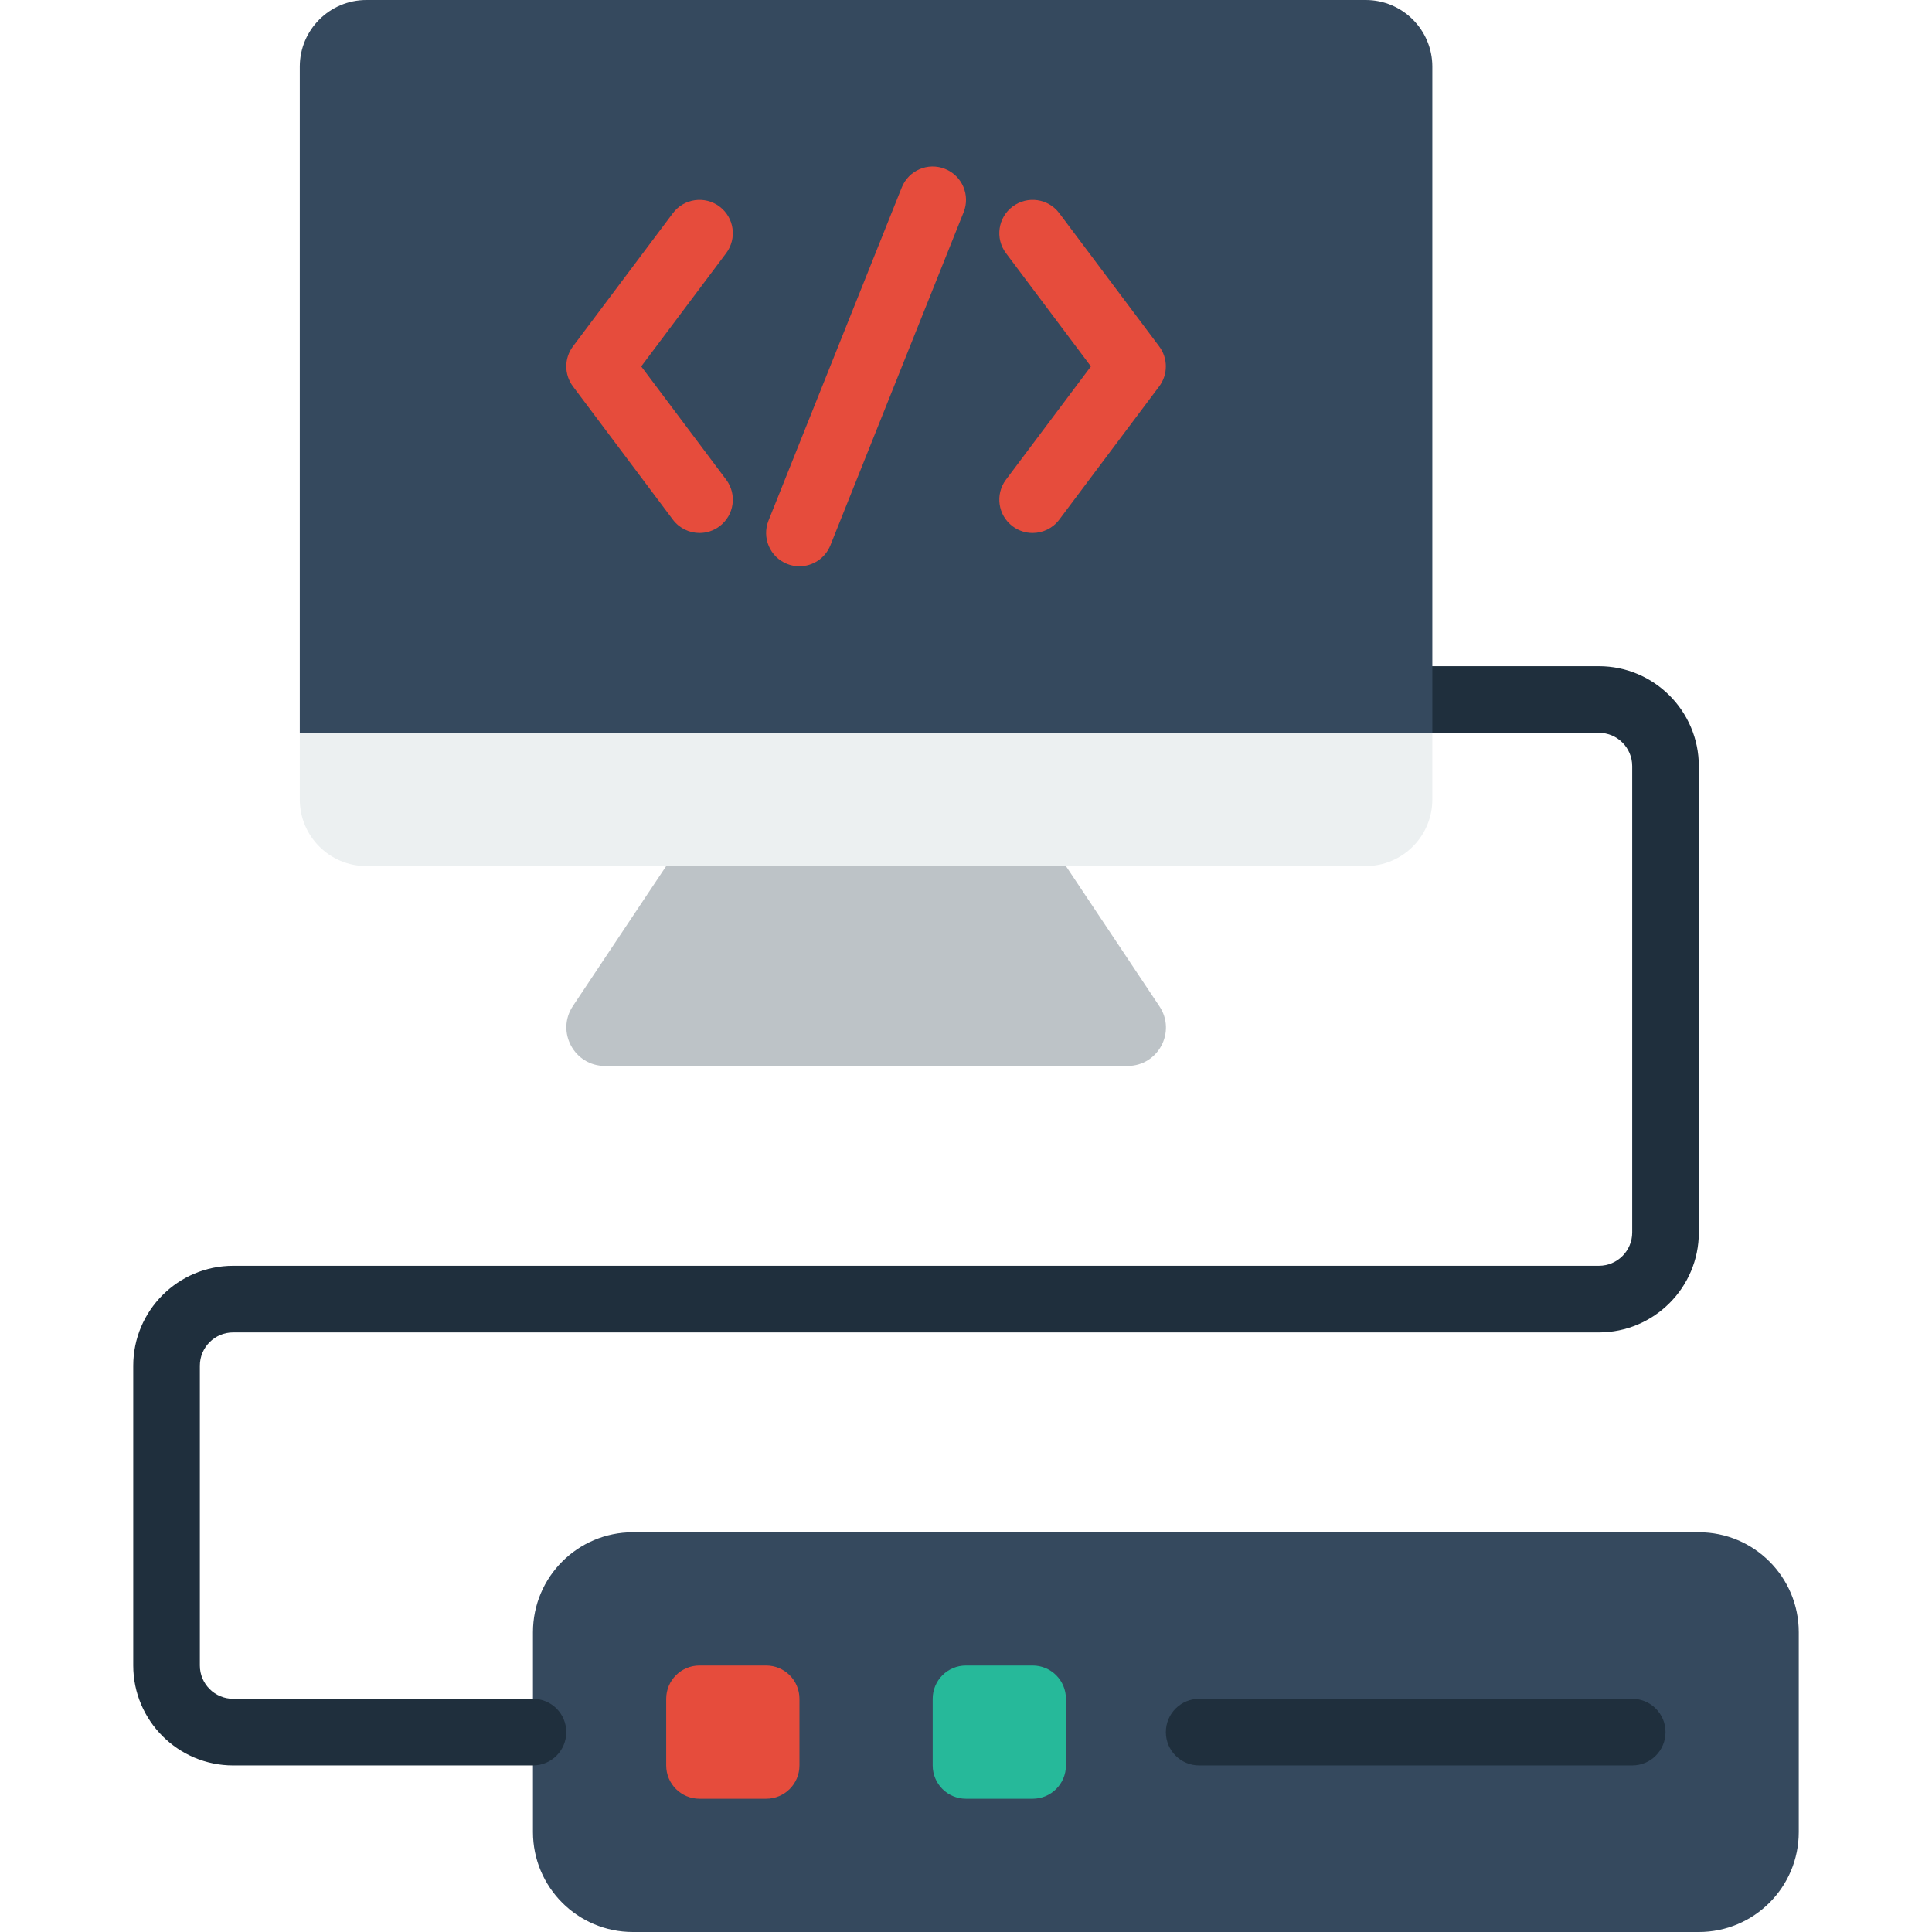 <?xml version="1.0" encoding="iso-8859-1"?>
<!-- Generator: Adobe Illustrator 19.0.0, SVG Export Plug-In . SVG Version: 6.00 Build 0)  -->
<svg xmlns="http://www.w3.org/2000/svg" xmlns:xlink="http://www.w3.org/1999/xlink" version="1.1" id="Layer_1" x="0px" y="0px" viewBox="0 0 512 512" style="enable-background:new 0 0 512 512;" xml:space="preserve">
<g>
	<path style="fill:#35495E;" d="M450.207,512H167.724c-14.627,0-26.483-11.855-26.483-26.483v-52.966   c0-14.627,11.855-26.483,26.483-26.483h282.483c14.627,0,26.483,11.855,26.483,26.483v52.966   C476.69,500.145,464.834,512,450.207,512"/>
	<path style="fill:#26B99A;" d="M273.655,476.69H256c-4.882,0-8.828-3.946-8.828-8.828v-17.655c0-4.882,3.946-8.828,8.828-8.828   h17.655c4.882,0,8.828,3.946,8.828,8.828v17.655C282.483,472.744,278.537,476.69,273.655,476.69"/>
	<path style="fill:#E64C3C;" d="M203.034,476.69h-17.655c-4.882,0-8.828-3.946-8.828-8.828v-17.655c0-4.882,3.946-8.828,8.828-8.828   h17.655c4.882,0,8.828,3.946,8.828,8.828v17.655C211.862,472.744,207.916,476.69,203.034,476.69"/>
	<g>
		<path style="fill:#1F2F3D;" d="M432.552,467.862H317.793c-4.882,0-8.828-3.946-8.828-8.828c0-4.882,3.946-8.828,8.828-8.828    h114.759c4.882,0,8.828,3.946,8.828,8.828C441.379,463.916,437.433,467.862,432.552,467.862"/>
		<path style="fill:#1F2F3D;" d="M141.241,467.862H61.793c-14.601,0-26.483-11.882-26.483-26.483v-79.448    c0-14.601,11.882-26.483,26.483-26.483h361.931c4.873,0,8.828-3.955,8.828-8.828V203.034c0-4.873-3.955-8.828-8.828-8.828h-44.138    c-4.882,0-8.828-3.946-8.828-8.828c0-4.882,3.946-8.828,8.828-8.828h44.138c14.601,0,26.483,11.882,26.483,26.483v123.586    c0,14.601-11.882,26.483-26.483,26.483H61.793c-4.873,0-8.828,3.955-8.828,8.828v79.448c0,4.873,3.955,8.828,8.828,8.828h79.448    c4.882,0,8.828,3.946,8.828,8.828C150.069,463.916,146.123,467.862,141.241,467.862"/>
	</g>
	<path style="fill:#35495E;" d="M379.586,194.207H79.448V17.655C79.448,7.91,87.358,0,97.103,0h264.828   c9.746,0,17.655,7.91,17.655,17.655V194.207z"/>
	<path style="fill:#ECF0F1;" d="M361.931,229.517H97.103c-9.746,0-17.655-7.91-17.655-17.655v-17.655h300.138v17.655   C379.586,221.608,371.677,229.517,361.931,229.517"/>
	<path style="fill:#BDC3C7;" d="M298.819,282.483H160.314c-8.148,0-13.012-9.084-8.492-15.872l24.726-37.094h105.931l24.788,37.173   C311.769,273.443,306.932,282.483,298.819,282.483"/>
	<g>
		<path style="fill:#E64C3C;" d="M185.388,141.241c-2.684,0-5.332-1.218-7.071-3.531l-26.483-35.31    c-2.348-3.143-2.348-7.45,0-10.593l26.483-35.31c2.922-3.902,8.457-4.687,12.359-1.766c3.902,2.922,4.687,8.457,1.766,12.359    l-22.51,30.014l22.51,30.014c2.922,3.902,2.136,9.437-1.766,12.359C189.087,140.668,187.224,141.241,185.388,141.241"/>
		<path style="fill:#E64C3C;" d="M273.646,141.241c-1.836,0-3.699-0.574-5.288-1.766c-3.902-2.922-4.687-8.457-1.766-12.359    l22.51-30.014l-22.51-30.014c-2.922-3.902-2.136-9.437,1.766-12.359c3.919-2.922,9.446-2.136,12.359,1.766l26.483,35.31    c2.348,3.143,2.348,7.45,0,10.593l-26.483,35.31C278.978,140.023,276.33,141.241,273.646,141.241"/>
		<path style="fill:#E64C3C;" d="M211.862,150.069c-1.095,0-2.207-0.194-3.275-0.627c-4.537-1.81-6.735-6.947-4.926-11.476    l35.31-88.276c1.818-4.537,6.938-6.744,11.476-4.926c4.537,1.81,6.735,6.947,4.926,11.476l-35.31,88.276    C218.668,147.977,215.358,150.069,211.862,150.069"/>
	</g>
</g>
<g>
</g>
<g>
</g>
<g>
</g>
<g>
</g>
<g>
</g>
<g>
</g>
<g>
</g>
<g>
</g>
<g>
</g>
<g>
</g>
<g>
</g>
<g>
</g>
<g>
</g>
<g>
</g>
<g>
</g>
</svg>
